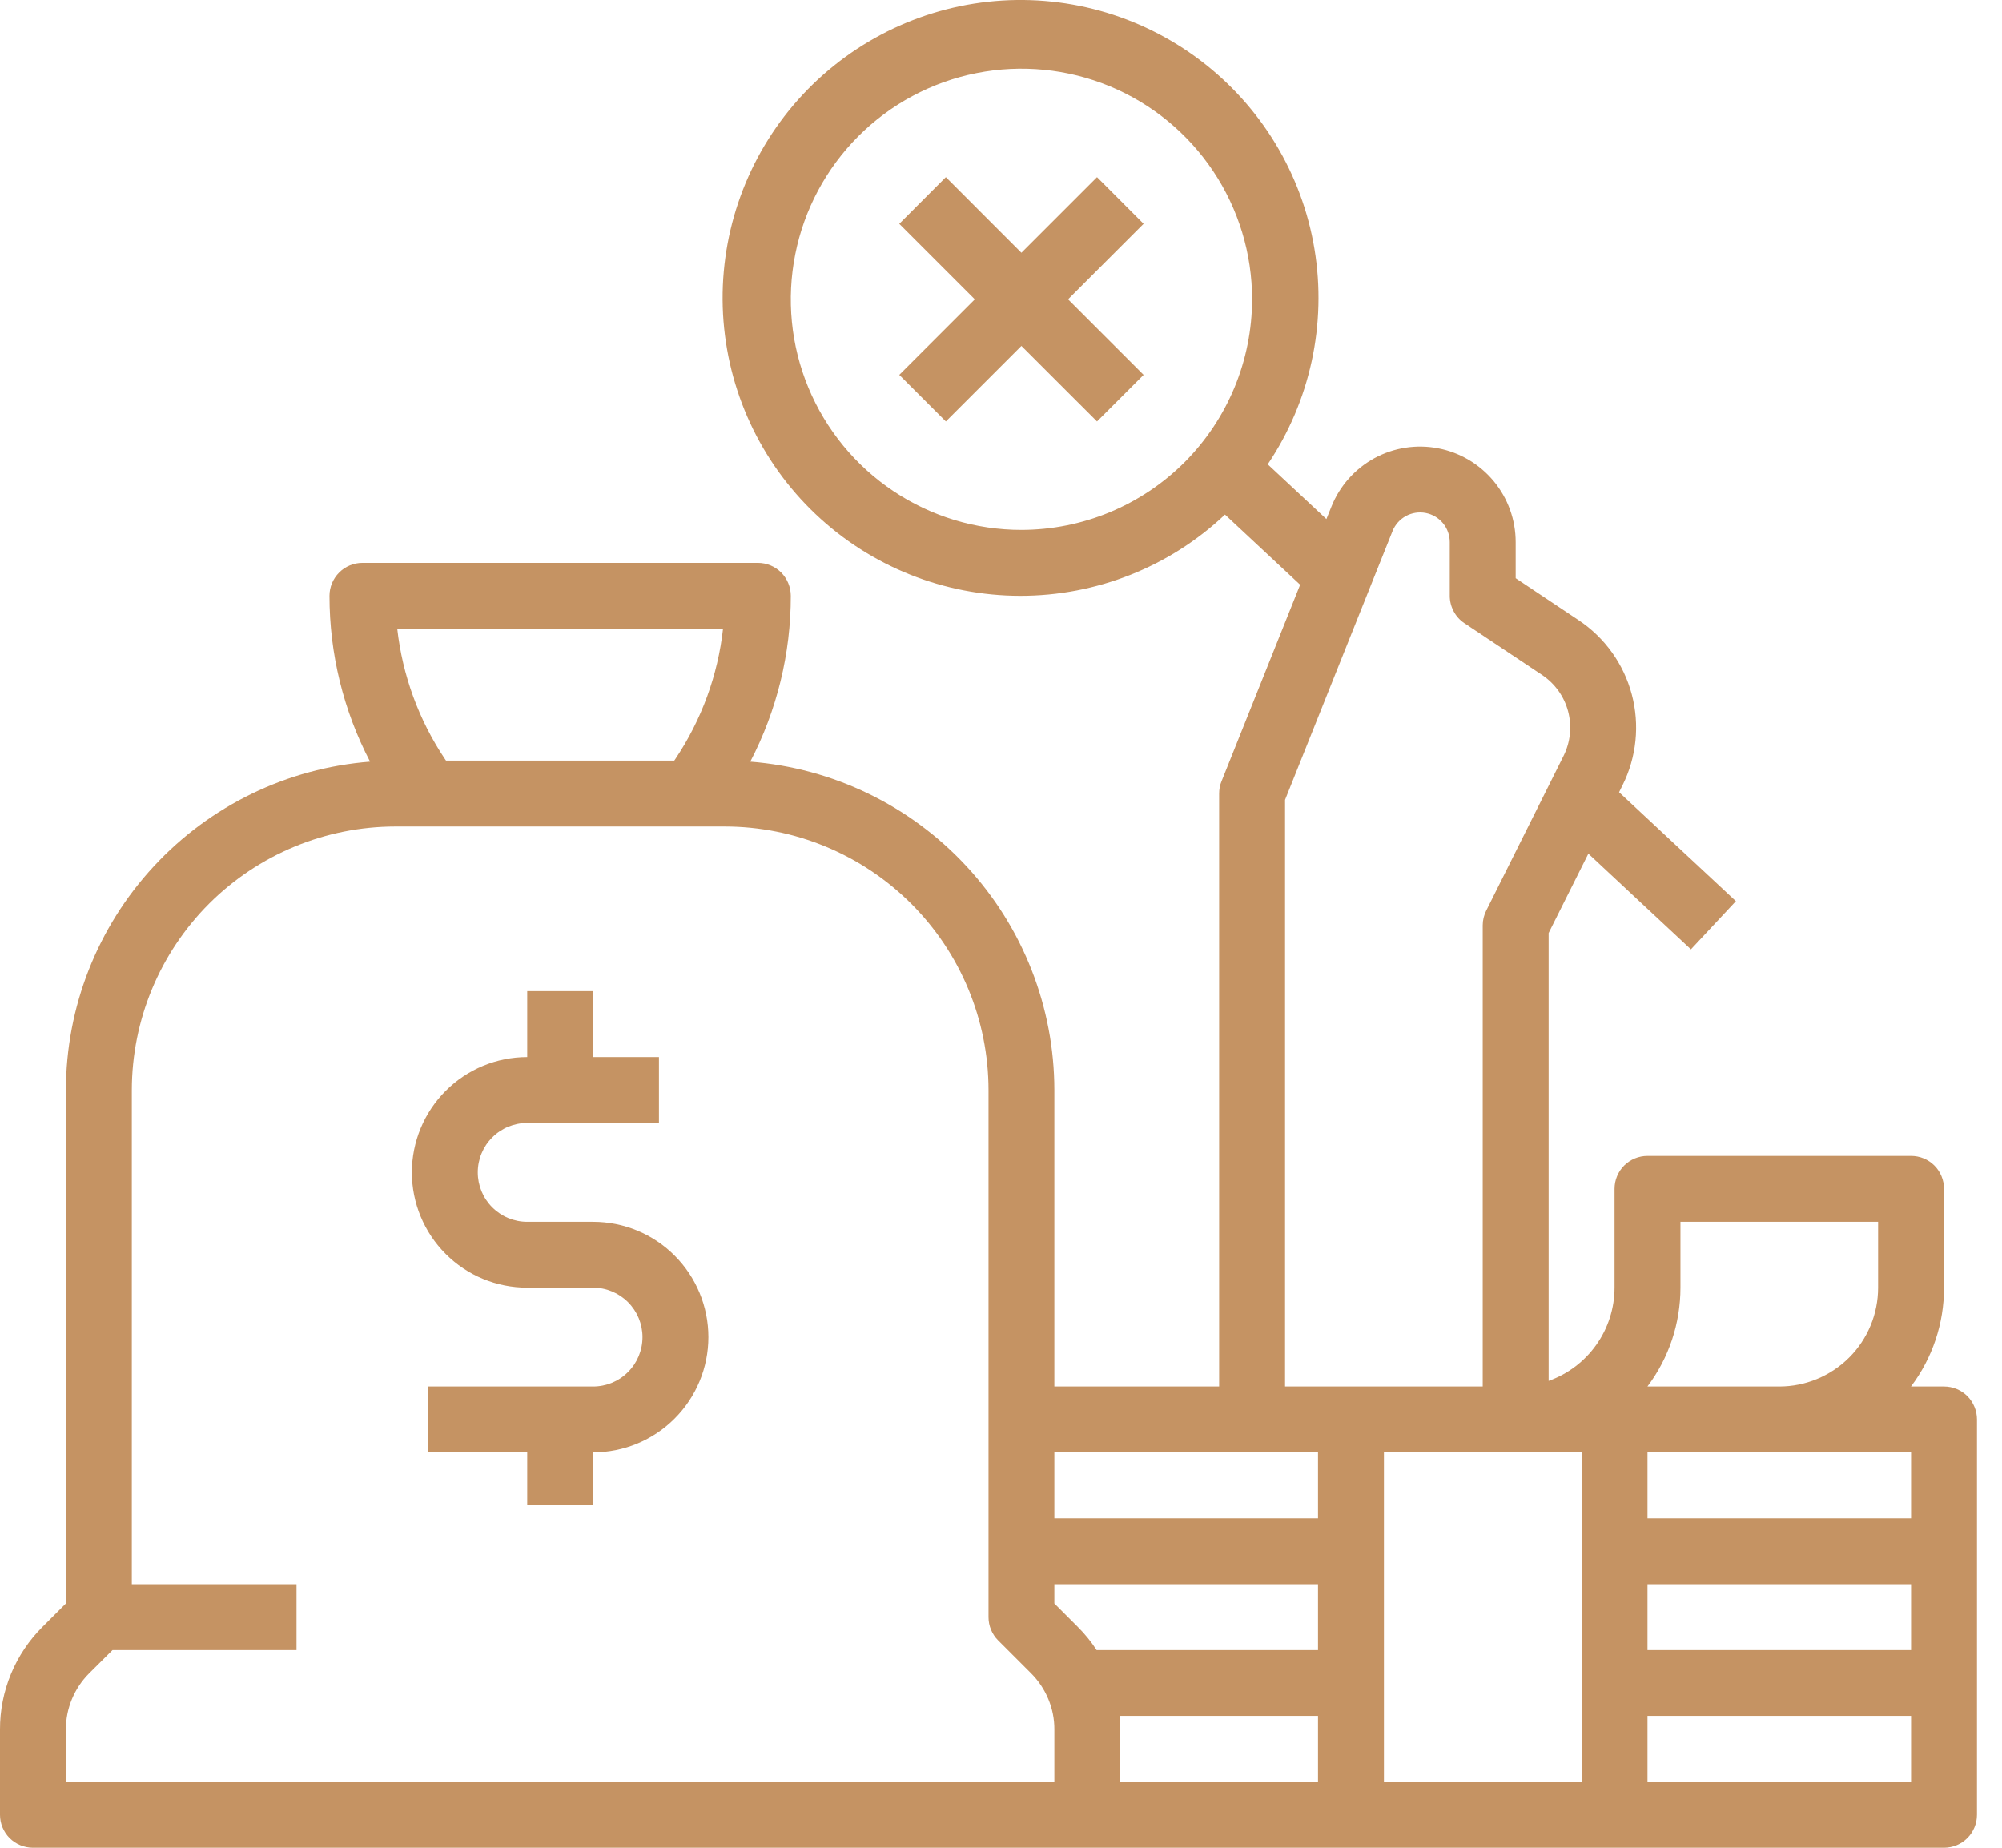 <svg width="26" height="24" viewBox="0 0 26 24" fill="none" xmlns="http://www.w3.org/2000/svg">
<path d="M7.702 15.87H6.847C6.676 15.87 6.513 15.802 6.393 15.682C6.272 15.561 6.205 15.398 6.205 15.228C6.205 15.057 6.272 14.894 6.393 14.774C6.513 14.653 6.676 14.586 6.847 14.586H8.558V13.73H7.702V12.874H6.847V13.73C6.449 13.73 6.068 13.888 5.788 14.169C5.507 14.45 5.349 14.831 5.349 15.228C5.349 15.625 5.507 16.006 5.788 16.287C6.068 16.568 6.449 16.725 6.847 16.725H7.702C7.873 16.725 8.036 16.793 8.156 16.913C8.277 17.034 8.344 17.197 8.344 17.367C8.344 17.538 8.277 17.701 8.156 17.821C8.036 17.942 7.873 18.009 7.702 18.009H5.563V18.865H6.847V19.547H7.702V18.865C8.1 18.865 8.481 18.707 8.761 18.426C9.042 18.145 9.2 17.765 9.2 17.367C9.2 16.97 9.042 16.589 8.761 16.308C8.481 16.027 8.1 15.87 7.702 15.87Z" fill="#C59363"/>
<path d="M25.247 18.009H24.818C25.097 17.639 25.248 17.189 25.247 16.725V15.442C25.247 15.328 25.202 15.219 25.122 15.139C25.042 15.059 24.933 15.014 24.819 15.014H21.396C21.282 15.014 21.174 15.059 21.093 15.139C21.013 15.219 20.968 15.328 20.968 15.442V16.725C20.968 16.991 20.885 17.25 20.732 17.466C20.579 17.683 20.362 17.847 20.112 17.936V12.119L20.628 11.088L21.96 12.331L22.544 11.705L21.027 10.29L21.071 10.201C21.254 9.835 21.297 9.415 21.192 9.02C21.087 8.625 20.842 8.282 20.501 8.055L19.684 7.51V7.042C19.684 6.753 19.584 6.474 19.4 6.251C19.216 6.029 18.961 5.877 18.678 5.823C18.394 5.768 18.101 5.814 17.848 5.952C17.595 6.091 17.398 6.313 17.291 6.581L17.226 6.742L16.464 6.031C17.016 5.21 17.233 4.209 17.071 3.234C16.909 2.258 16.378 1.382 15.59 0.785C14.801 0.187 13.814 -0.085 12.831 0.023C11.848 0.131 10.943 0.612 10.303 1.366C9.663 2.121 9.337 3.091 9.39 4.079C9.444 5.067 9.873 5.996 10.591 6.677C11.309 7.358 12.26 7.738 13.249 7.739C14.238 7.74 15.19 7.363 15.909 6.684L16.885 7.595L15.864 10.148C15.843 10.198 15.833 10.252 15.833 10.307V18.009H13.693V14.158C13.692 13.081 13.285 12.043 12.553 11.253C11.821 10.462 10.818 9.977 9.744 9.893C10.09 9.228 10.271 8.489 10.27 7.739C10.27 7.626 10.225 7.517 10.145 7.436C10.065 7.356 9.956 7.311 9.842 7.311H4.707C4.594 7.311 4.485 7.356 4.405 7.436C4.324 7.517 4.279 7.626 4.279 7.739C4.279 8.489 4.459 9.228 4.806 9.893C3.732 9.977 2.729 10.462 1.997 11.253C1.265 12.043 0.857 13.081 0.856 14.158V20.827L0.553 21.13C0.377 21.305 0.238 21.513 0.143 21.742C0.048 21.972 -0.001 22.217 7.07773e-06 22.466V23.572C8.21262e-06 23.686 0.045 23.794 0.125 23.875C0.206 23.955 0.314 24 0.428 24H25.247C25.361 24 25.47 23.955 25.55 23.875C25.63 23.794 25.675 23.686 25.675 23.572V18.437C25.675 18.324 25.63 18.215 25.55 18.134C25.47 18.054 25.361 18.009 25.247 18.009ZM13.265 6.883C12.673 6.883 12.094 6.708 11.601 6.378C11.109 6.049 10.725 5.581 10.498 5.034C10.271 4.487 10.212 3.884 10.328 3.303C10.443 2.722 10.729 2.189 11.147 1.77C11.566 1.351 12.1 1.065 12.681 0.95C13.262 0.834 13.864 0.894 14.412 1.12C14.959 1.347 15.427 1.731 15.756 2.224C16.085 2.716 16.261 3.295 16.261 3.888C16.26 4.682 15.944 5.443 15.383 6.005C14.821 6.566 14.06 6.882 13.265 6.883ZM21.824 16.725V15.87H24.391V16.725C24.391 17.066 24.256 17.392 24.015 17.633C23.774 17.873 23.448 18.009 23.108 18.009H21.395C21.674 17.639 21.824 17.189 21.824 16.725ZM20.54 23.144H17.973V18.865H20.54V23.144ZM14.541 22.288H17.117V23.144H14.549V22.466C14.549 22.406 14.546 22.347 14.541 22.288ZM16.689 10.389L18.085 6.898C18.118 6.815 18.18 6.746 18.258 6.703C18.337 6.66 18.428 6.646 18.516 6.663C18.604 6.68 18.683 6.727 18.74 6.796C18.797 6.865 18.828 6.952 18.828 7.042V7.739C18.828 7.81 18.846 7.879 18.879 7.941C18.912 8.003 18.96 8.056 19.019 8.095L20.027 8.767C20.193 8.878 20.314 9.046 20.365 9.24C20.416 9.433 20.395 9.639 20.306 9.818L19.302 11.827C19.272 11.886 19.256 11.952 19.256 12.018V18.009H16.689V10.389ZM17.117 18.865V19.721H13.693V18.865H17.117ZM9.39 8.167C9.323 8.77 9.111 9.349 8.774 9.854L8.757 9.879H5.792L5.775 9.854C5.438 9.349 5.227 8.77 5.159 8.167H9.39ZM13.693 23.144H0.856V22.466C0.855 22.33 0.882 22.195 0.934 22.07C0.986 21.945 1.062 21.831 1.158 21.735L1.461 21.433H3.851V20.577H1.712V14.158C1.713 13.25 2.074 12.38 2.715 11.738C3.357 11.097 4.227 10.736 5.135 10.735H9.414C10.322 10.736 11.192 11.097 11.834 11.738C12.476 12.38 12.837 13.25 12.838 14.158V21.005C12.838 21.118 12.883 21.227 12.963 21.307L13.391 21.735C13.487 21.831 13.563 21.945 13.615 22.07C13.667 22.195 13.694 22.33 13.693 22.466V23.144ZM13.996 21.13L13.693 20.827V20.577H17.117V21.433H14.242C14.171 21.323 14.088 21.222 13.996 21.13ZM24.819 23.144H21.396V22.288H24.819V23.144ZM24.819 21.433H21.396V20.577H24.819V21.433ZM24.819 19.721H21.396V18.865H24.819V19.721Z" fill="#C59363"/>
<path d="M14.247 2.301L13.265 3.283L12.284 2.301L11.679 2.907L12.66 3.888L11.679 4.869L12.284 5.474L13.265 4.493L14.247 5.474L14.852 4.869L13.871 3.888L14.852 2.907L14.247 2.301Z" fill="#C59363"/>
</svg>
